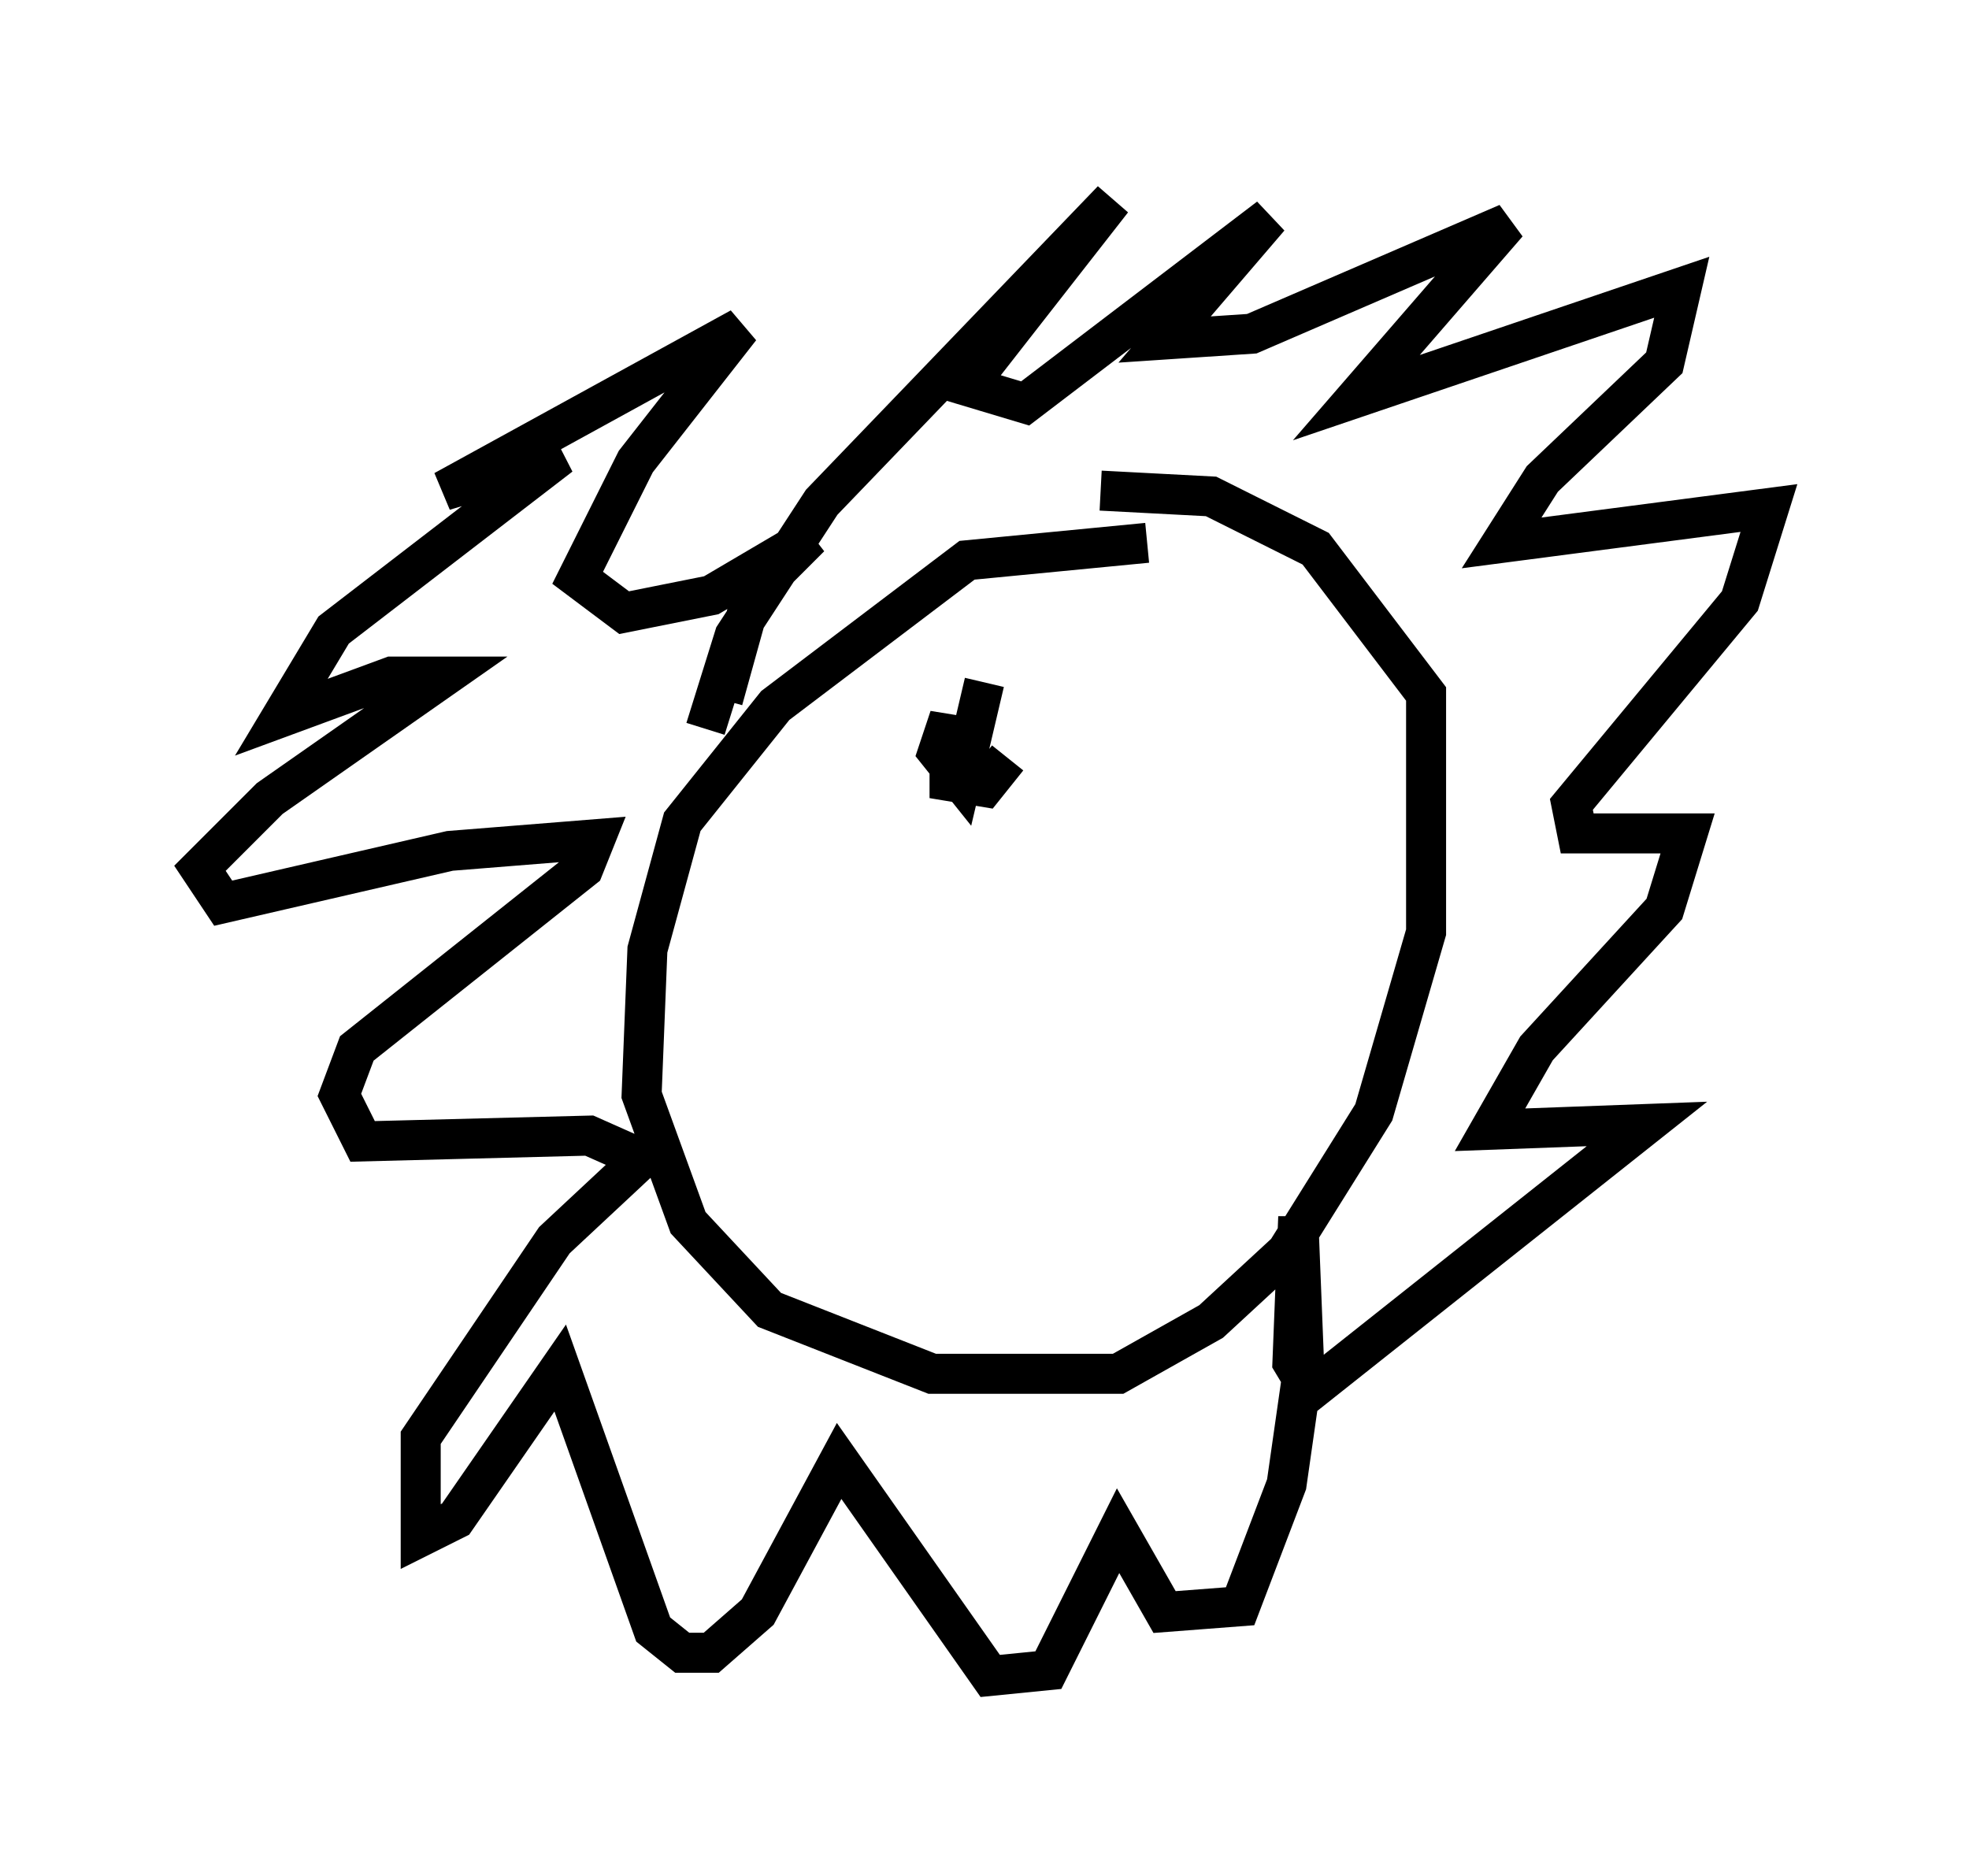 <?xml version="1.0" encoding="utf-8" ?>
<svg baseProfile="full" height="46.894" version="1.1" width="49.218" xmlns="http://www.w3.org/2000/svg" xmlns:ev="http://www.w3.org/2001/xml-events" xmlns:xlink="http://www.w3.org/1999/xlink"><defs /><rect fill="white" height="46.894" width="49.218" x="0" y="0" /><path d="M30.128, 14.441 m-1.453, -0.872 l-4.503, 0.436 -4.793, 3.631 l-2.324, 2.905 -0.872, 3.196 l-0.145, 3.631 1.162, 3.196 l2.034, 2.179 4.067, 1.598 l4.648, 0.0 2.324, -1.307 l1.888, -1.743 2.179, -3.486 l1.307, -4.503 0.0, -5.955 l-2.76, -3.631 -2.615, -1.307 l-2.76, -0.145 m-9.877, 5.955 l0.726, -2.324 2.179, -3.341 l7.263, -7.553 -3.631, 4.648 l1.453, 0.436 6.101, -4.648 l-2.615, 3.05 2.179, -0.145 l6.391, -2.76 -3.777, 4.358 l8.134, -2.76 -0.436, 1.888 l-3.05, 2.905 -1.017, 1.598 l6.682, -0.872 -0.726, 2.324 l-4.212, 5.084 0.145, 0.726 l2.76, 0.0 -0.581, 1.888 l-3.196, 3.486 -1.162, 2.034 l3.922, -0.145 -8.425, 6.682 l-0.436, -0.726 0.145, -3.631 l0.145, 3.631 -0.436, 3.05 l-1.162, 3.05 -1.888, 0.145 l-1.162, -2.034 -1.743, 3.486 l-1.453, 0.145 -3.777, -5.374 l-2.034, 3.777 -1.162, 1.017 l-0.726, 0.0 -0.726, -0.581 l-2.324, -6.536 -2.615, 3.777 l-0.872, 0.436 0.0, -2.469 l3.341, -4.939 2.179, -2.034 l-1.307, -0.581 -5.665, 0.145 l-0.581, -1.162 0.436, -1.162 l5.665, -4.503 0.291, -0.726 l-3.631, 0.291 -5.665, 1.307 l-0.581, -0.872 1.743, -1.743 l4.358, -3.05 -1.307, 0.0 l-2.76, 1.017 1.307, -2.179 l5.665, -4.358 -2.905, 0.872 l7.408, -4.067 -2.615, 3.341 l-1.453, 2.905 1.162, 0.872 l2.179, -0.436 2.469, -1.453 l-1.453, 1.453 -0.726, 2.615 m6.536, -0.436 l-0.581, 2.469 -0.581, -0.726 l0.291, -0.872 0.0, 1.598 l0.872, 0.145 0.581, -0.726 " fill="none" stroke="black" stroke-width="1" /></svg>